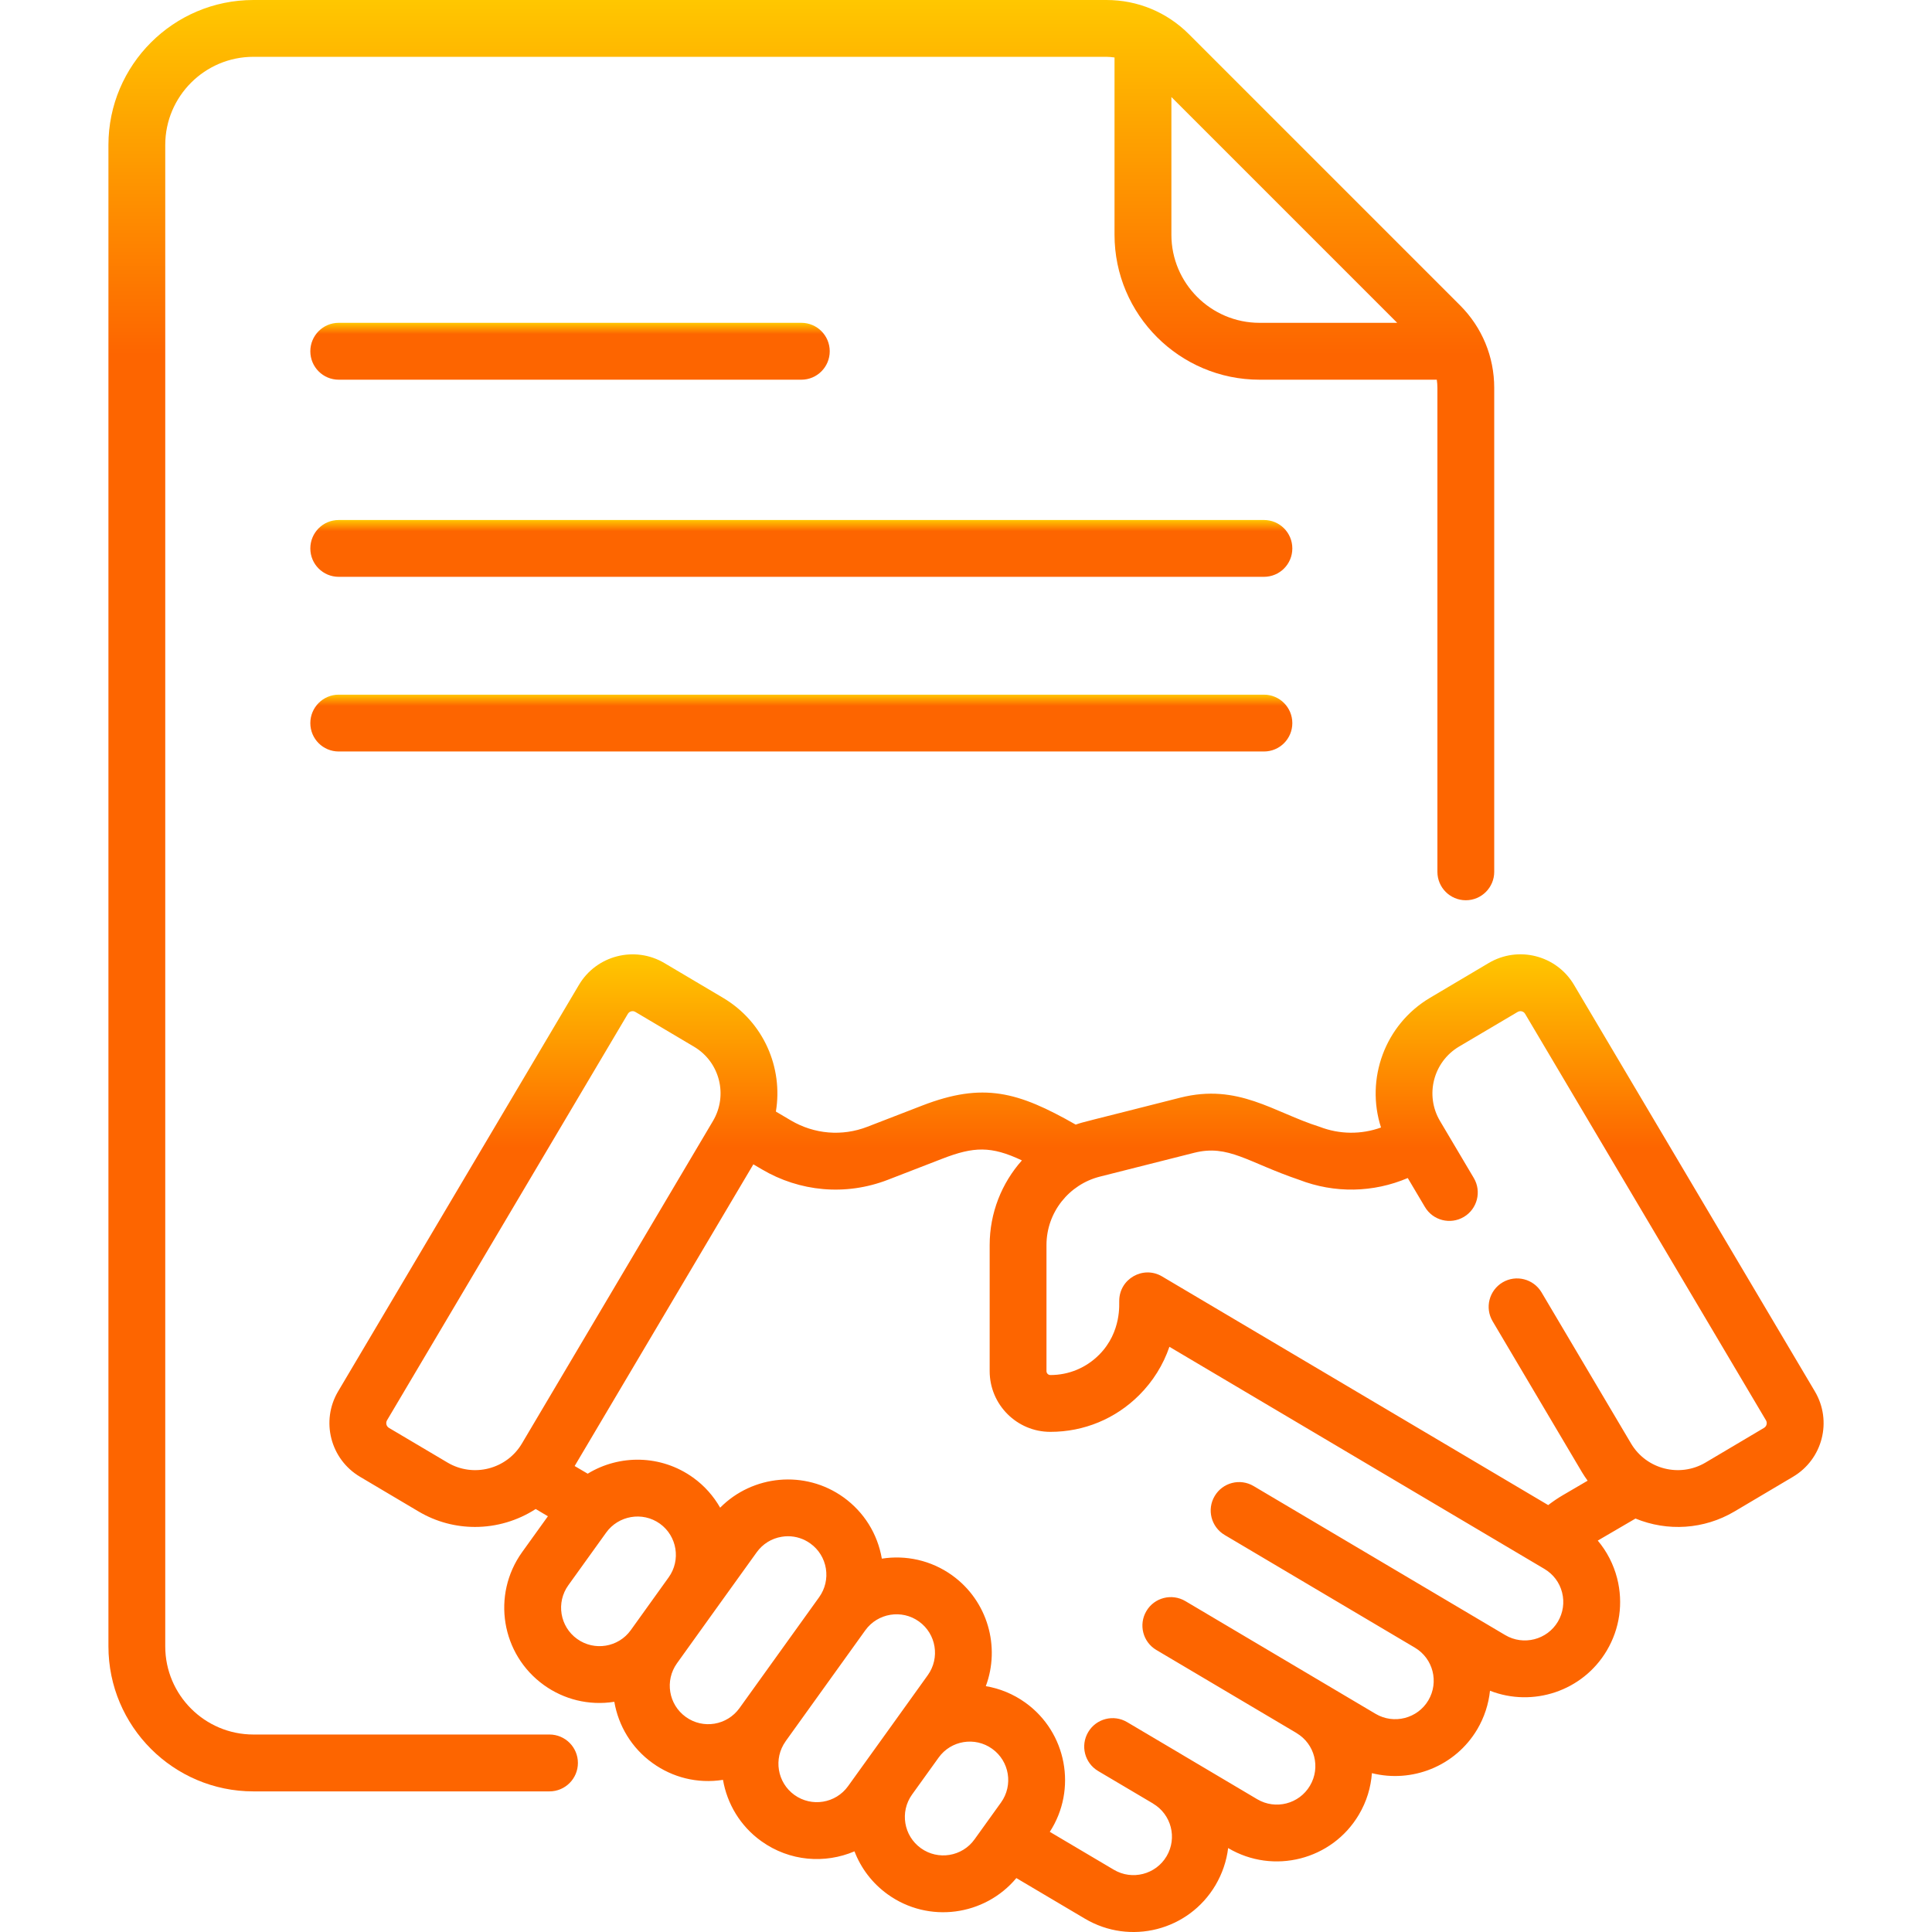 <svg width="32" height="32" viewBox="0 0 32 32" fill="none" xmlns="http://www.w3.org/2000/svg">
<path d="M20.935 8.613H5.61C5.35 8.613 5.14 8.823 5.14 9.084C5.14 9.344 5.35 9.554 5.61 9.554H20.935C21.195 9.554 21.405 9.344 21.405 9.084C21.405 8.823 21.195 8.613 20.935 8.613Z" fill="url(#paint0_linear)"/>
<path d="M5.61 6.289H13.273C13.533 6.289 13.743 6.078 13.743 5.818C13.743 5.558 13.533 5.347 13.273 5.347H5.61C5.35 5.347 5.14 5.558 5.14 5.818C5.14 6.078 5.35 6.289 5.61 6.289Z" fill="url(#paint1_linear)"/>
<path d="M20.935 11.506H5.61C5.35 11.506 5.14 11.717 5.14 11.977C5.14 12.237 5.35 12.447 5.61 12.447H20.935C21.195 12.447 21.405 12.237 21.405 11.977C21.405 11.717 21.195 11.506 20.935 11.506Z" fill="url(#paint2_linear)"/>
<path d="M9.101 28.729H4.197C3.392 28.729 2.737 28.074 2.737 27.269V2.401C2.737 1.596 3.392 0.941 4.197 0.941H18.326C18.371 0.941 18.416 0.946 18.46 0.952V3.888C18.46 5.212 19.538 6.289 20.862 6.289H23.798C23.804 6.333 23.808 6.378 23.808 6.424V14.44C23.808 14.7 24.018 14.911 24.279 14.911C24.538 14.911 24.749 14.7 24.749 14.44V6.424C24.749 5.908 24.548 5.422 24.183 5.057L19.692 0.566C19.327 0.201 18.842 0 18.326 0H4.197C2.873 0 1.796 1.077 1.796 2.401V27.269C1.796 28.593 2.873 29.671 4.197 29.671H9.101C9.361 29.671 9.572 29.46 9.572 29.2C9.572 28.94 9.361 28.729 9.101 28.729ZM23.142 5.347H20.862C20.057 5.347 19.402 4.692 19.402 3.888V1.607L23.142 5.347Z" fill="url(#paint3_linear)"/>
<path d="M30.06 23.046L26.071 16.313C25.781 15.822 25.148 15.66 24.657 15.951L23.687 16.526C22.934 16.972 22.615 17.875 22.874 18.675C22.547 18.793 22.189 18.791 21.859 18.664C21.093 18.423 20.51 17.938 19.548 18.181C17.915 18.597 17.965 18.576 17.817 18.627C16.861 18.082 16.286 17.92 15.271 18.313L14.366 18.663C13.947 18.825 13.486 18.786 13.098 18.557L12.851 18.411C12.972 17.689 12.652 16.927 11.974 16.526C11.974 16.526 11.974 16.526 11.974 16.526L11.004 15.951C10.514 15.661 9.879 15.823 9.589 16.313L5.6 23.046C5.31 23.536 5.472 24.169 5.963 24.46L6.933 25.035C7.226 25.209 7.549 25.291 7.868 25.291C8.223 25.291 8.573 25.188 8.873 24.994L9.075 25.114L8.648 25.708C8.14 26.417 8.301 27.402 9.01 27.911C9.338 28.146 9.75 28.254 10.175 28.187C10.243 28.582 10.459 28.951 10.81 29.203C11.139 29.439 11.549 29.547 11.975 29.48C12.043 29.874 12.259 30.244 12.609 30.495C13.08 30.833 13.665 30.872 14.153 30.664C14.259 30.941 14.445 31.191 14.704 31.377C15.379 31.862 16.309 31.735 16.834 31.107L17.969 31.779C18.719 32.224 19.687 31.977 20.132 31.225C20.245 31.033 20.316 30.824 20.342 30.609L20.344 30.611C21.093 31.054 22.064 30.806 22.507 30.057C22.636 29.84 22.706 29.605 22.723 29.369C23.384 29.535 24.103 29.258 24.468 28.643C24.587 28.441 24.656 28.223 24.679 28.004C25.387 28.281 26.214 28.013 26.614 27.338C26.828 26.976 26.889 26.551 26.785 26.142C26.725 25.909 26.615 25.696 26.464 25.517L27.089 25.152C27.618 25.369 28.222 25.334 28.728 25.035L29.698 24.46C30.189 24.169 30.351 23.537 30.06 23.046ZM7.413 24.225L6.442 23.65C6.399 23.624 6.385 23.569 6.41 23.525L10.399 16.793C10.425 16.749 10.481 16.735 10.524 16.761L11.494 17.336C11.925 17.591 12.06 18.144 11.809 18.567L8.644 23.91C8.391 24.336 7.839 24.477 7.413 24.225ZM9.559 27.146C9.273 26.941 9.208 26.543 9.413 26.257L10.041 25.383C10.241 25.105 10.639 25.029 10.93 25.237C11.215 25.442 11.28 25.841 11.075 26.126L10.448 27C10.243 27.286 9.844 27.351 9.559 27.146ZM11.359 28.438C11.073 28.233 11.008 27.835 11.213 27.549L11.84 26.675C11.84 26.675 11.84 26.675 11.84 26.675C11.84 26.675 11.84 26.675 11.84 26.675L12.533 25.711C12.632 25.573 12.779 25.481 12.947 25.454C12.982 25.448 13.017 25.445 13.051 25.445C13.184 25.445 13.312 25.486 13.422 25.565C13.56 25.664 13.651 25.811 13.679 25.979C13.706 26.147 13.667 26.315 13.568 26.454L12.248 28.292C12.042 28.578 11.645 28.644 11.359 28.438ZM13.158 29.73C12.873 29.525 12.808 29.127 13.012 28.842C13.012 28.842 13.012 28.841 13.012 28.841L14.332 27.003C14.537 26.718 14.936 26.652 15.221 26.857C15.507 27.062 15.572 27.46 15.367 27.746L14.781 28.563C14.781 28.563 14.781 28.563 14.781 28.563L14.047 29.584C13.842 29.87 13.444 29.935 13.158 29.73ZM15.253 30.612C14.967 30.407 14.902 30.009 15.106 29.724L15.546 29.112C15.75 28.826 16.149 28.761 16.434 28.966C16.72 29.171 16.785 29.569 16.58 29.855L16.141 30.466C15.937 30.751 15.538 30.817 15.253 30.612ZM25.804 26.859C25.625 27.161 25.233 27.261 24.931 27.082C24.419 26.779 21.116 24.822 20.764 24.614C20.54 24.481 20.251 24.555 20.119 24.779C19.986 25.002 20.06 25.291 20.284 25.424L23.434 27.29L23.434 27.29C23.737 27.469 23.837 27.859 23.658 28.163C23.479 28.465 23.087 28.565 22.785 28.387C21.619 27.696 20.673 27.136 19.633 26.519C19.409 26.387 19.12 26.46 18.988 26.684C18.855 26.908 18.929 27.197 19.153 27.329L21.474 28.704L21.474 28.705C21.777 28.884 21.877 29.274 21.697 29.577C21.518 29.88 21.127 29.98 20.824 29.801L19.579 29.063C19.578 29.063 19.578 29.063 19.578 29.063C19.578 29.063 19.578 29.063 19.578 29.062L18.669 28.524C18.445 28.391 18.156 28.465 18.024 28.689C17.891 28.913 17.965 29.201 18.189 29.334L19.098 29.872C19.098 29.873 19.098 29.873 19.098 29.873C19.401 30.052 19.502 30.442 19.322 30.746C19.143 31.048 18.751 31.148 18.449 30.969L17.388 30.341C17.843 29.639 17.67 28.694 16.983 28.201C16.782 28.057 16.557 27.966 16.328 27.928C16.571 27.277 16.361 26.517 15.77 26.092C15.42 25.841 15.001 25.754 14.606 25.816C14.535 25.404 14.31 25.044 13.971 24.8C13.332 24.342 12.464 24.43 11.928 24.972C11.819 24.781 11.669 24.609 11.479 24.473C10.948 24.092 10.259 24.088 9.734 24.409L9.518 24.282L12.478 19.285L12.619 19.368C13.242 19.736 14.002 19.813 14.706 19.541L15.61 19.191C16.128 18.991 16.414 18.978 16.926 19.22C16.591 19.596 16.392 20.09 16.392 20.623V22.71C16.392 23.265 16.843 23.716 17.396 23.716H17.398C17.953 23.716 18.476 23.5 18.869 23.107C19.098 22.878 19.267 22.605 19.369 22.307C19.977 22.667 24.998 25.641 25.58 25.986C25.727 26.073 25.831 26.211 25.873 26.376C25.915 26.541 25.89 26.712 25.804 26.859ZM29.218 23.65L28.248 24.225C27.821 24.477 27.269 24.336 27.016 23.91L25.533 21.406C25.4 21.182 25.111 21.108 24.888 21.24C24.664 21.373 24.59 21.662 24.723 21.885L26.206 24.39C26.234 24.437 26.265 24.481 26.296 24.525L25.884 24.766C25.8 24.815 25.72 24.87 25.643 24.929L19.248 21.142C18.935 20.956 18.538 21.182 18.538 21.547C18.533 21.575 18.586 22.059 18.203 22.441C17.988 22.656 17.702 22.775 17.398 22.775C17.398 22.775 17.397 22.775 17.397 22.775C17.362 22.775 17.333 22.746 17.333 22.71V20.623C17.333 20.078 17.708 19.618 18.216 19.489L19.779 19.094C20.346 18.95 20.667 19.253 21.517 19.541C22.106 19.769 22.747 19.755 23.317 19.512L23.601 19.991C23.733 20.215 24.022 20.289 24.246 20.156C24.469 20.024 24.543 19.735 24.411 19.512L23.851 18.567C23.598 18.14 23.739 17.589 24.166 17.335L25.137 16.761C25.179 16.736 25.235 16.748 25.261 16.793L29.25 23.525C29.276 23.569 29.261 23.624 29.218 23.65Z" fill="url(#paint4_linear)"/>
<defs>
<linearGradient id="paint0_linear" x1="13.273" y1="8.613" x2="13.273" y2="9.554" gradientUnits="userSpaceOnUse">
<stop stop-color="#FFC700"/>
<stop offset="0.198" stop-color="#FD6500"/>
</linearGradient>
<linearGradient id="paint1_linear" x1="9.441" y1="5.347" x2="9.441" y2="6.289" gradientUnits="userSpaceOnUse">
<stop stop-color="#FFC700"/>
<stop offset="0.198" stop-color="#FD6500"/>
</linearGradient>
<linearGradient id="paint2_linear" x1="13.273" y1="11.506" x2="13.273" y2="12.447" gradientUnits="userSpaceOnUse">
<stop stop-color="#FFC700"/>
<stop offset="0.198" stop-color="#FD6500"/>
</linearGradient>
<linearGradient id="paint3_linear" x1="13.273" y1="0" x2="13.273" y2="29.671" gradientUnits="userSpaceOnUse">
<stop stop-color="#FFC700"/>
<stop offset="0.198" stop-color="#FD6500"/>
</linearGradient>
<linearGradient id="paint4_linear" x1="17.83" y1="15.806" x2="17.83" y2="32" gradientUnits="userSpaceOnUse">
<stop stop-color="#FFC700"/>
<stop offset="0.198" stop-color="#FD6500"/>
</linearGradient>
</defs>
</svg>
